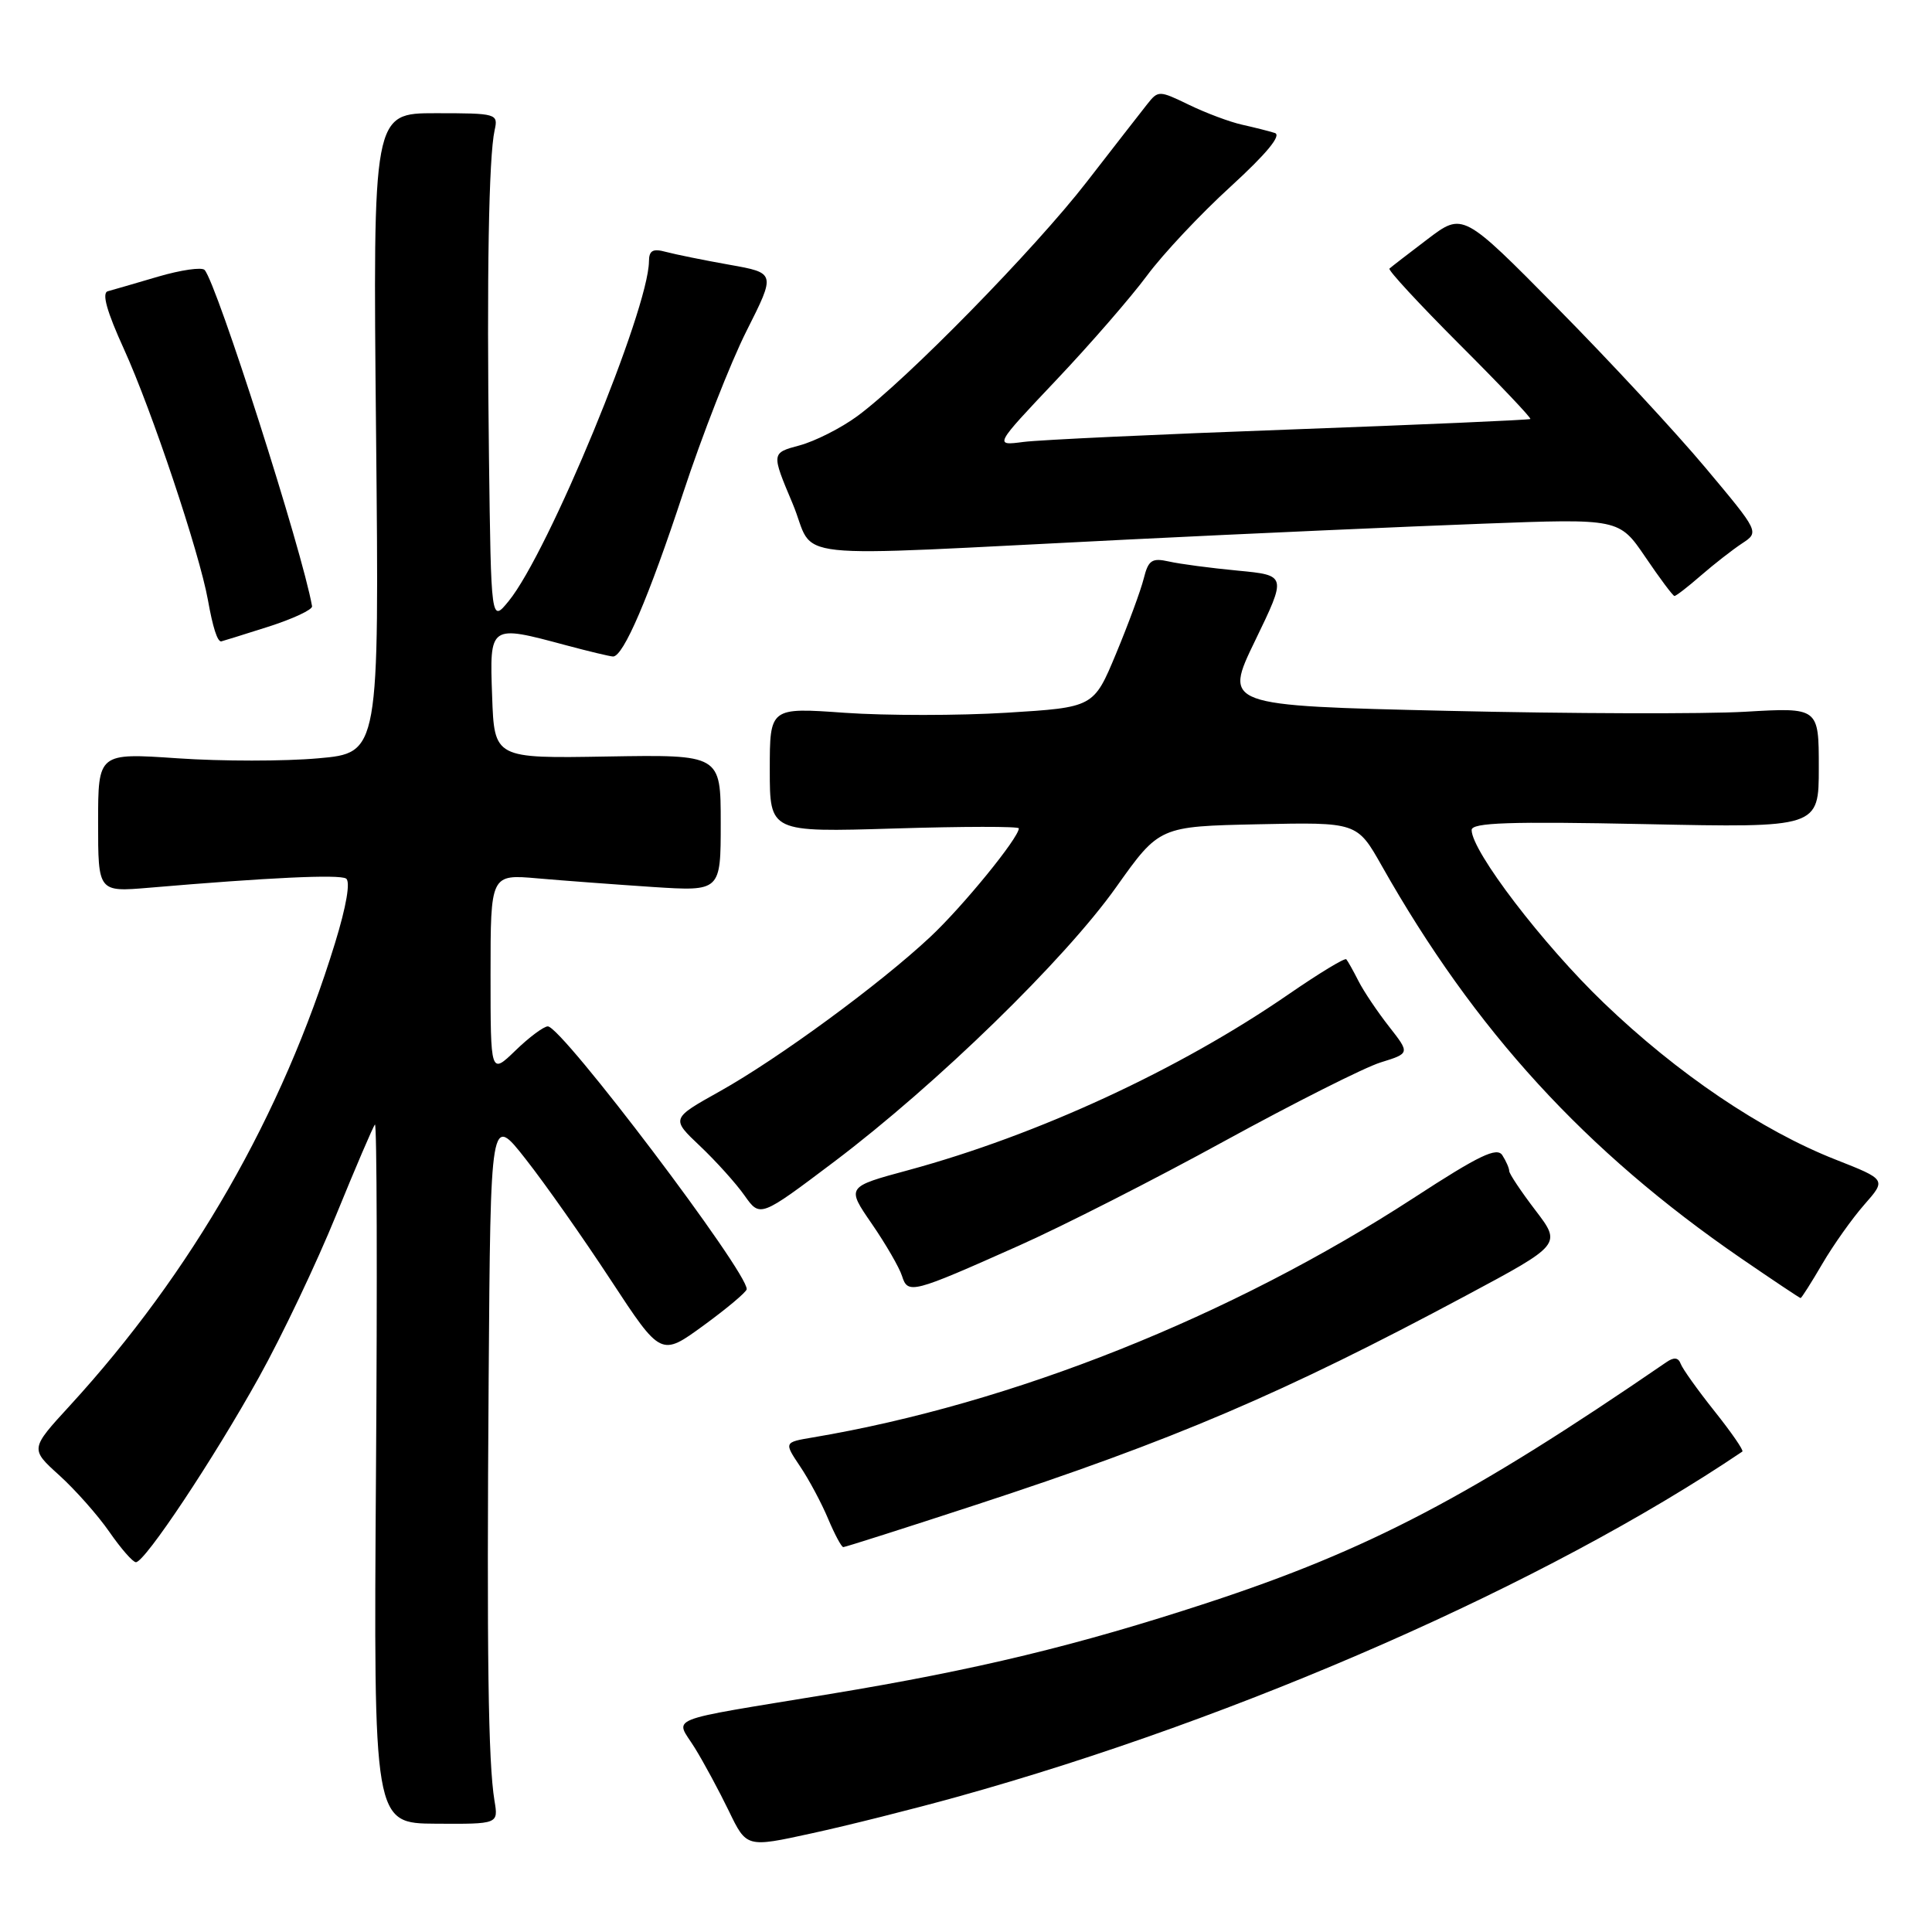 <?xml version="1.0" encoding="UTF-8" standalone="no"?>
<!DOCTYPE svg PUBLIC "-//W3C//DTD SVG 1.1//EN" "http://www.w3.org/Graphics/SVG/1.1/DTD/svg11.dtd" >
<svg xmlns="http://www.w3.org/2000/svg" xmlns:xlink="http://www.w3.org/1999/xlink" version="1.1" viewBox="0 0 256 256">
 <g >
 <path fill="currentColor"
d=" M 126.84 238.09 C 164.49 227.62 204.99 209.81 230.87 192.34 C 231.08 192.20 229.42 189.80 227.19 187.00 C 224.96 184.20 222.94 181.37 222.70 180.71 C 222.39 179.87 221.81 179.80 220.80 180.50 C 194.87 198.29 181.36 205.37 160.00 212.38 C 142.73 218.04 129.38 221.26 110.00 224.46 C 87.52 228.17 89.46 227.40 92.06 231.60 C 93.26 233.54 95.29 237.31 96.58 239.97 C 98.92 244.82 98.92 244.82 107.54 242.93 C 112.29 241.90 120.97 239.72 126.84 238.09 Z  M 65.52 238.60 C 64.69 233.52 64.49 219.47 64.75 182.58 C 65.00 147.65 65.00 147.65 69.65 153.58 C 72.21 156.83 77.29 164.06 80.94 169.63 C 87.58 179.75 87.58 179.75 93.23 175.63 C 96.34 173.36 98.91 171.20 98.94 170.83 C 99.13 168.64 74.45 136.00 72.59 136.00 C 72.05 136.00 70.11 137.44 68.30 139.20 C 65.00 142.39 65.00 142.39 65.00 129.12 C 65.00 115.84 65.00 115.84 71.25 116.39 C 74.69 116.69 81.55 117.20 86.50 117.53 C 95.50 118.11 95.50 118.11 95.50 109.05 C 95.50 99.99 95.50 99.99 80.50 100.24 C 65.50 100.50 65.50 100.50 65.21 92.25 C 64.87 82.74 64.83 82.77 75.00 85.50 C 78.03 86.31 80.83 86.98 81.23 86.99 C 82.60 87.01 85.97 79.15 90.52 65.32 C 93.02 57.72 96.80 48.05 98.93 43.83 C 102.79 36.17 102.79 36.17 96.65 35.08 C 93.27 34.48 89.49 33.71 88.25 33.38 C 86.50 32.90 86.00 33.19 85.99 34.63 C 85.93 41.07 72.66 73.22 67.40 79.65 C 65.07 82.50 65.07 82.50 64.79 60.50 C 64.49 36.61 64.76 20.79 65.54 17.25 C 66.03 15.06 65.83 15.00 57.73 15.00 C 49.41 15.00 49.41 15.00 49.83 57.39 C 50.25 99.77 50.25 99.77 42.17 100.48 C 37.73 100.88 29.35 100.88 23.55 100.48 C 13.00 99.76 13.00 99.76 13.00 108.98 C 13.00 118.20 13.00 118.20 19.75 117.63 C 35.56 116.28 44.93 115.84 45.85 116.41 C 46.46 116.78 45.90 120.07 44.39 124.97 C 37.40 147.73 25.44 168.59 9.26 186.25 C 3.99 191.99 3.99 191.99 7.85 195.48 C 9.97 197.40 12.96 200.77 14.49 202.98 C 16.02 205.19 17.60 207.00 18.01 207.00 C 19.20 207.00 28.28 193.35 34.31 182.50 C 37.37 177.00 41.97 167.32 44.54 161.00 C 47.12 154.68 49.43 149.28 49.68 149.01 C 49.94 148.74 50.00 169.47 49.82 195.06 C 49.50 241.60 49.50 241.60 57.77 241.65 C 66.04 241.70 66.04 241.70 65.52 238.60 Z  M 129.34 199.39 C 155.52 190.83 170.08 184.61 194.20 171.70 C 206.91 164.90 206.91 164.90 203.45 160.37 C 201.55 157.88 199.99 155.54 199.98 155.17 C 199.98 154.80 199.57 153.86 199.07 153.08 C 198.36 151.95 196.00 153.08 187.34 158.72 C 163.16 174.44 134.15 186.01 107.69 190.47 C 103.88 191.11 103.88 191.11 106.02 194.31 C 107.20 196.06 108.87 199.19 109.73 201.25 C 110.60 203.31 111.50 205.00 111.74 205.00 C 111.99 205.00 119.90 202.48 129.34 199.39 Z  M 241.47 167.46 C 242.93 164.96 245.44 161.43 247.04 159.61 C 249.95 156.30 249.95 156.30 243.22 153.65 C 233.42 149.80 222.26 142.26 212.50 132.88 C 204.45 125.16 195.00 112.79 195.00 109.98 C 195.00 109.00 200.00 108.83 218.00 109.20 C 241.00 109.68 241.00 109.68 241.00 101.71 C 241.00 93.74 241.00 93.74 231.25 94.31 C 225.89 94.62 208.14 94.57 191.82 94.19 C 162.14 93.50 162.14 93.50 166.32 84.87 C 170.50 76.23 170.50 76.23 164.00 75.61 C 160.43 75.27 156.32 74.73 154.88 74.40 C 152.63 73.90 152.16 74.22 151.55 76.66 C 151.16 78.22 149.51 82.70 147.88 86.62 C 144.92 93.73 144.92 93.73 133.40 94.44 C 127.07 94.83 117.41 94.83 111.94 94.45 C 102.00 93.74 102.00 93.74 102.00 102.01 C 102.00 110.28 102.00 110.28 118.50 109.78 C 127.58 109.50 135.00 109.49 135.00 109.76 C 135.00 111.01 127.56 120.14 123.23 124.18 C 116.55 130.43 103.15 140.26 95.37 144.61 C 88.91 148.22 88.91 148.22 92.76 151.86 C 94.87 153.86 97.53 156.81 98.66 158.42 C 100.72 161.33 100.72 161.33 110.55 153.92 C 124.12 143.67 141.07 127.18 147.90 117.55 C 153.62 109.50 153.62 109.50 166.72 109.22 C 179.82 108.94 179.82 108.94 183.09 114.72 C 195.42 136.55 210.08 152.56 230.68 166.72 C 234.91 169.62 238.47 172.00 238.59 172.00 C 238.71 172.00 240.01 169.96 241.47 167.46 Z  M 135.00 165.06 C 140.78 162.49 153.04 156.25 162.26 151.19 C 171.49 146.14 180.78 141.45 182.93 140.78 C 186.83 139.57 186.83 139.57 184.06 136.03 C 182.54 134.09 180.71 131.38 180.01 130.00 C 179.31 128.62 178.58 127.32 178.39 127.11 C 178.20 126.89 174.78 128.97 170.77 131.73 C 156.27 141.73 137.51 150.40 120.33 155.06 C 112.15 157.27 112.15 157.27 115.52 162.16 C 117.37 164.85 119.17 167.96 119.52 169.07 C 120.30 171.52 120.81 171.39 135.00 165.06 Z  M 35.50 83.06 C 38.80 82.01 41.43 80.78 41.35 80.33 C 40.06 72.98 28.73 37.55 27.11 35.77 C 26.74 35.37 23.98 35.77 20.97 36.65 C 17.96 37.54 14.95 38.41 14.29 38.59 C 13.46 38.81 14.15 41.27 16.43 46.27 C 20.11 54.36 26.42 73.22 27.55 79.50 C 28.20 83.14 28.80 85.02 29.31 84.99 C 29.41 84.98 32.20 84.11 35.50 83.06 Z  M 225.39 76.25 C 227.13 74.74 229.58 72.83 230.84 72.00 C 233.12 70.50 233.12 70.50 226.00 62.00 C 222.09 57.33 213.25 47.79 206.36 40.82 C 193.84 28.14 193.84 28.14 189.17 31.68 C 186.60 33.63 184.32 35.39 184.11 35.59 C 183.89 35.79 188.07 40.30 193.38 45.62 C 198.70 50.93 202.93 55.39 202.78 55.52 C 202.62 55.65 188.32 56.27 171.00 56.91 C 153.68 57.54 137.75 58.28 135.61 58.56 C 131.72 59.07 131.72 59.07 139.94 50.38 C 144.46 45.61 149.88 39.36 151.99 36.51 C 154.10 33.66 159.09 28.34 163.09 24.70 C 167.84 20.35 169.85 17.91 168.92 17.62 C 168.14 17.37 166.18 16.88 164.57 16.52 C 162.95 16.16 159.80 14.98 157.57 13.90 C 153.58 11.97 153.47 11.96 152.00 13.82 C 151.18 14.86 147.57 19.49 144.00 24.10 C 137.10 33.01 120.10 50.36 113.60 55.14 C 111.45 56.72 108.01 58.46 105.94 59.02 C 102.20 60.02 102.20 60.02 105.01 66.69 C 108.28 74.43 102.49 73.81 149.50 71.49 C 165.45 70.70 186.61 69.76 196.53 69.39 C 214.55 68.71 214.55 68.71 218.03 73.83 C 219.94 76.65 221.67 78.96 221.87 78.97 C 222.07 78.99 223.66 77.76 225.39 76.25 Z "/>
</g>
</svg>